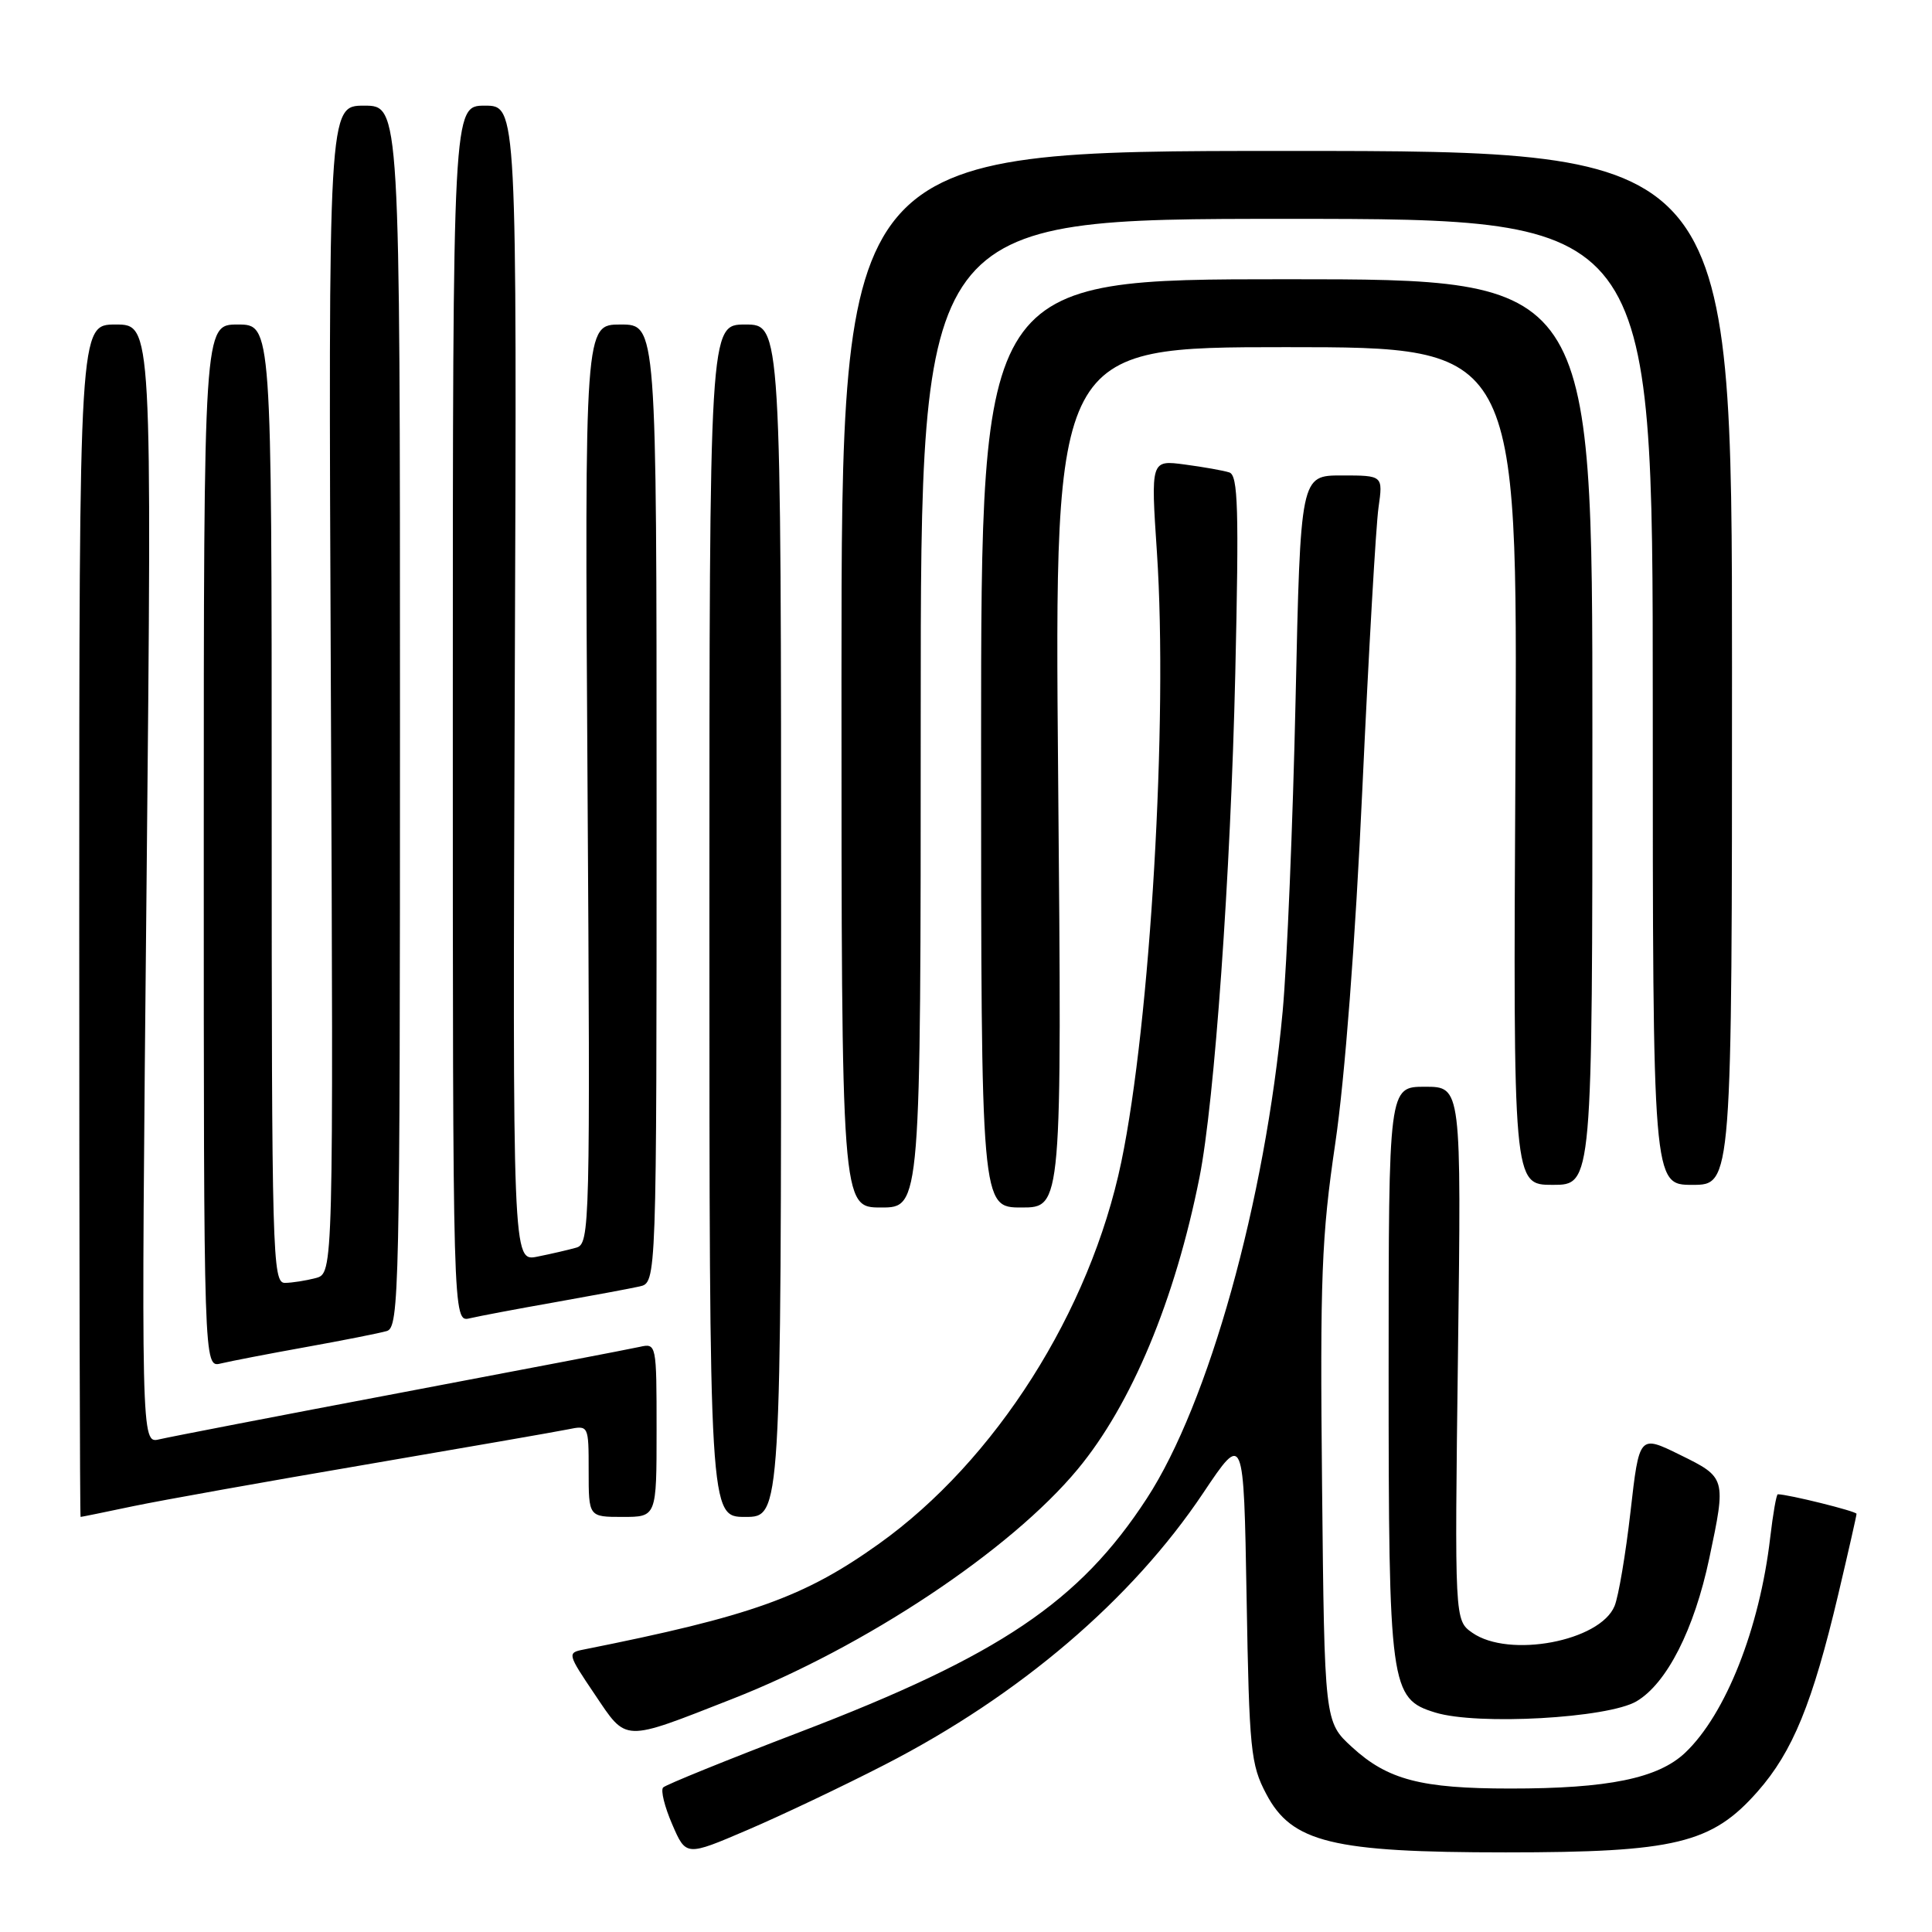 <?xml version="1.0" encoding="UTF-8" standalone="no"?>
<!DOCTYPE svg PUBLIC "-//W3C//DTD SVG 1.1//EN" "http://www.w3.org/Graphics/SVG/1.1/DTD/svg11.dtd" >
<svg xmlns="http://www.w3.org/2000/svg" xmlns:xlink="http://www.w3.org/1999/xlink" version="1.1" viewBox="0 0 256 256">
 <g >
 <path fill="currentColor"
d=" M 117.26 233.82 C 135.09 224.66 149.98 211.96 159.43 197.83 C 164.80 189.81 164.80 189.81 165.18 211.66 C 165.53 231.91 165.72 233.81 167.79 237.72 C 171.17 244.14 176.53 245.45 199.50 245.45 C 221.98 245.45 226.82 244.28 232.89 237.39 C 237.55 232.10 240.17 225.68 243.58 211.26 C 244.91 205.63 246.00 200.83 246.00 200.59 C 246.00 200.25 236.92 198.00 235.57 198.00 C 235.38 198.00 234.93 200.59 234.56 203.75 C 233.16 215.78 228.67 227.14 223.30 232.24 C 219.71 235.64 213.09 237.00 200.11 236.99 C 188.30 236.99 183.87 235.83 179.16 231.51 C 175.50 228.16 175.50 228.16 175.18 196.83 C 174.90 169.26 175.11 163.82 176.93 151.50 C 178.20 142.91 179.59 124.75 180.52 104.50 C 181.36 86.35 182.32 69.59 182.66 67.25 C 183.26 63.00 183.26 63.00 177.79 63.00 C 172.32 63.00 172.32 63.00 171.67 92.75 C 171.31 109.11 170.54 127.67 169.96 134.00 C 167.63 159.18 160.16 185.97 151.96 198.55 C 143.05 212.24 132.45 219.38 106.00 229.50 C 96.38 233.18 88.21 236.49 87.87 236.85 C 87.52 237.21 88.06 239.40 89.07 241.73 C 90.90 245.97 90.90 245.97 99.02 242.49 C 103.49 240.58 111.70 236.68 117.26 233.82 Z  M 97.00 225.13 C 114.62 218.23 133.90 205.42 142.80 194.68 C 149.93 186.09 155.70 172.26 158.94 156.00 C 160.93 146.00 163.07 115.89 163.68 89.27 C 164.18 67.38 164.05 62.97 162.89 62.60 C 162.13 62.35 159.47 61.88 156.99 61.55 C 152.48 60.95 152.48 60.95 153.30 73.22 C 154.77 95.37 152.43 135.47 148.58 153.96 C 144.44 173.80 131.90 193.55 116.44 204.58 C 106.55 211.64 99.56 214.14 77.30 218.58 C 75.16 219.00 75.20 219.17 78.80 224.50 C 83.10 230.88 82.39 230.86 97.00 225.13 Z  M 216.85 225.43 C 220.86 223.06 224.49 215.93 226.49 206.48 C 228.74 195.84 228.72 195.77 222.60 192.77 C 217.21 190.12 217.21 190.12 216.05 200.31 C 215.41 205.92 214.46 211.54 213.94 212.80 C 212.02 217.48 199.95 219.75 195.09 216.35 C 192.74 214.70 192.74 214.70 193.19 179.35 C 193.64 144.00 193.64 144.00 188.82 144.00 C 184.00 144.00 184.00 144.00 184.00 181.53 C 184.00 223.62 184.20 225.09 190.18 226.92 C 195.77 228.64 213.06 227.67 216.85 225.43 Z  M 17.68 199.57 C 21.43 198.79 35.30 196.31 48.50 194.06 C 61.70 191.80 73.74 189.71 75.25 189.40 C 78.00 188.84 78.00 188.84 78.00 194.92 C 78.00 201.00 78.00 201.00 82.50 201.00 C 87.00 201.00 87.00 201.00 87.00 189.48 C 87.00 178.05 86.98 177.97 84.75 178.47 C 83.51 178.75 69.22 181.49 53.00 184.56 C 36.77 187.63 22.42 190.41 21.10 190.72 C 18.69 191.29 18.69 191.29 19.42 117.15 C 20.14 43.00 20.14 43.00 15.32 43.00 C 10.50 43.00 10.50 43.00 10.50 122.00 C 10.50 165.45 10.58 201.00 10.68 201.00 C 10.79 201.00 13.94 200.36 17.68 199.57 Z  M 103.50 122.00 C 103.50 43.00 103.50 43.00 98.75 43.00 C 94.00 43.00 94.00 43.00 94.00 122.00 C 94.00 201.00 94.00 201.00 98.75 201.00 C 103.50 201.00 103.50 201.00 103.50 122.00 Z  M 40.50 178.50 C 45.45 177.61 50.29 176.65 51.25 176.37 C 52.90 175.89 53.00 171.15 53.00 94.93 C 53.00 14.00 53.00 14.00 48.25 14.00 C 43.50 14.00 43.50 14.00 43.84 91.36 C 44.18 168.72 44.18 168.72 41.84 169.35 C 40.55 169.69 38.71 169.98 37.75 169.99 C 36.10 170.00 36.00 166.31 36.00 106.50 C 36.00 43.00 36.00 43.00 31.50 43.00 C 27.00 43.00 27.00 43.00 27.00 112.11 C 27.00 181.22 27.00 181.22 29.25 180.67 C 30.49 180.37 35.55 179.39 40.50 178.50 Z  M 73.50 172.56 C 78.45 171.68 83.51 170.74 84.75 170.46 C 87.00 169.96 87.00 169.96 87.00 106.48 C 87.00 43.00 87.00 43.00 82.23 43.00 C 77.47 43.00 77.47 43.00 77.85 103.90 C 78.22 162.64 78.16 164.81 76.36 165.32 C 75.34 165.61 73.02 166.15 71.21 166.51 C 67.92 167.18 67.92 167.18 68.21 90.59 C 68.50 14.00 68.50 14.00 64.25 14.00 C 60.00 14.00 60.00 14.00 60.00 94.61 C 60.00 175.22 60.00 175.22 62.25 174.68 C 63.49 174.39 68.55 173.43 73.50 172.56 Z  M 122.00 94.50 C 122.00 29.00 122.00 29.00 170.50 29.00 C 219.00 29.00 219.00 29.00 219.00 93.00 C 219.00 157.00 219.00 157.00 224.25 157.00 C 229.50 157.00 229.50 157.00 229.50 88.50 C 229.50 20.00 229.50 20.00 170.50 20.00 C 111.50 20.00 111.50 20.00 111.50 90.00 C 111.50 160.00 111.50 160.00 116.75 160.00 C 122.00 160.00 122.00 160.00 122.00 94.50 Z  M 140.21 103.00 C 139.71 46.00 139.71 46.00 170.41 46.00 C 201.11 46.00 201.11 46.00 200.80 101.50 C 200.50 157.00 200.50 157.00 205.75 157.00 C 211.00 157.00 211.00 157.00 211.00 97.00 C 211.00 37.00 211.00 37.00 170.50 37.00 C 130.00 37.00 130.00 37.00 130.00 98.50 C 130.00 160.00 130.00 160.00 135.36 160.00 C 140.71 160.00 140.71 160.00 140.21 103.00 Z "/>
</g>
</svg>